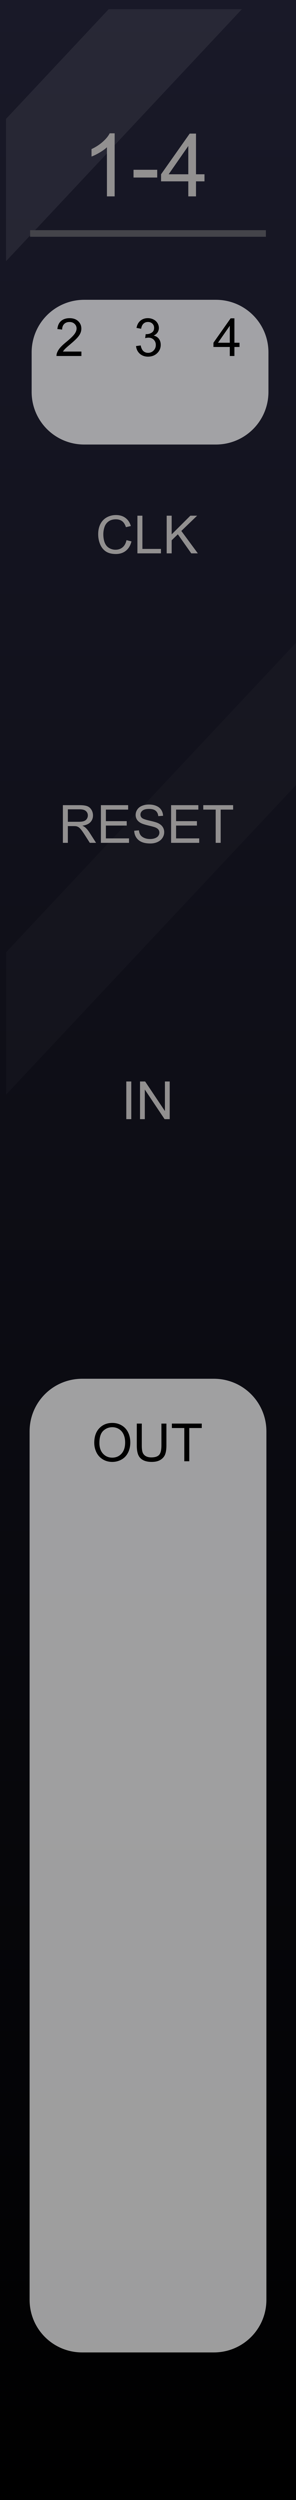 <?xml version="1.0" encoding="UTF-8" standalone="no"?>
<svg
   xmlns:dc="http://purl.org/dc/elements/1.1/"
   xmlns:cc="http://creativecommons.org/ns#"
   xmlns:rdf="http://www.w3.org/1999/02/22-rdf-syntax-ns#"
   xmlns:svg="http://www.w3.org/2000/svg"
   xmlns="http://www.w3.org/2000/svg"
   xmlns:xlink="http://www.w3.org/1999/xlink"
   xmlns:sodipodi="http://sodipodi.sourceforge.net/DTD/sodipodi-0.dtd"
   xmlns:inkscape="http://www.inkscape.org/namespaces/inkscape"
   width="45"
   height="380"
   viewBox="0 0 45 380"
   version="1.1"
   id="svg94"
   sodipodi:docname="SequentialSwitch1.svg"
   inkscape:version="0.92.5 (2060ec1f9f, 2020-04-08)">
  <rect x="0" y="0" width="45" height="380" fill="#333333" stroke="none"/>
  <sodipodi:namedview
     pagecolor="#ffffff"
     bordercolor="#666666"
     borderopacity="1"
     objecttolerance="10"
     gridtolerance="10"
     guidetolerance="10"
     inkscape:pageopacity="0"
     inkscape:pageshadow="2"
     inkscape:window-width="1920"
     inkscape:window-height="1026"
     id="namedview96"
     showgrid="false"
     inkscape:zoom="4.968421"
     inkscape:cx="-11.328577"
     inkscape:cy="38.006534"
     inkscape:window-x="1920"
     inkscape:window-y="0"
     inkscape:window-maximized="1"
     inkscape:current-layer="svg94"
     inkscape:pagecheckerboard="0" />
  <defs
     id="defs10">
    <linearGradient
       id="bbc85d75-aa23-44c1-b3f8-d60545f62561"
       x1="22.5"
       y1="-0"
       x2="22.5"
       y2="380"
       gradientUnits="userSpaceOnUse">
      <stop
         offset="0"
         stop-color="#ebebeb"
         id="stop2" />
      <stop
         offset="1"
         stop-color="#e1e1e1"
         id="stop4" />
    </linearGradient>
    <linearGradient
       inkscape:collect="always"
       id="linearGradient22215-5">
      <stop
         style="stop-color:#000000;stop-opacity:1"
         offset="0"
         id="stop22211" />
      <stop
         style="stop-color:#191928;stop-opacity:1"
         offset="1"
         id="stop22213" />
    </linearGradient>
    <linearGradient
       id="SVGID_1_"
       gradientUnits="userSpaceOnUse"
       x1="519"
       y1="-5410.4"
       x2="532"
       y2="-5410.4"
       gradientTransform="rotate(90,-2442.45,-2960.45)">
      <stop
         offset="0.006"
         style="stop-color:#303030"
         id="stop45369" />
      <stop
         offset="1"
         style="stop-color:#222222"
         id="stop45371" />
    </linearGradient>
    <linearGradient
       id="SVGID_2_"
       gradientUnits="userSpaceOnUse"
       x1="519.687"
       y1="-5410.4"
       x2="531.311"
       y2="-5410.4"
       gradientTransform="rotate(90,-2442.45,-2960.45)">
      <stop
         offset="0.011"
         style="stop-color:#636363"
         id="stop45376" />
      <stop
         offset="1"
         style="stop-color:#2B2B2B"
         id="stop45378" />
    </linearGradient>
    <linearGradient
       id="SVGID_3_-3"
       gradientUnits="userSpaceOnUse"
       x1="520.135"
       y1="-5410.4"
       x2="530.864"
       y2="-5410.4"
       gradientTransform="rotate(90,-2442.45,-2960.45)">
      <stop
         offset="0.011"
         style="stop-color:#4C4C4C"
         id="stop45383-1" />
      <stop
         offset="1"
         style="stop-color:#3B3B3B"
         id="stop45385-69" />
    </linearGradient>
    <linearGradient
       inkscape:collect="always"
       xlink:href="#linearGradient22215-5"
       id="linearGradient2547-8"
       gradientUnits="userSpaceOnUse"
       x1="105"
       y1="380"
       x2="105"
       y2="0" />
    <linearGradient
       inkscape:collect="always"
       xlink:href="#linearGradient22215-5"
       id="linearGradient3584"
       gradientUnits="userSpaceOnUse"
       x1="105"
       y1="380"
       x2="105"
       y2="0" />
    <linearGradient
       inkscape:collect="always"
       xlink:href="#linearGradient22215-5"
       id="linearGradient3586"
       gradientUnits="userSpaceOnUse"
       x1="105"
       y1="380"
       x2="105"
       y2="0" />
    <linearGradient
       inkscape:collect="always"
       xlink:href="#linearGradient22215-5"
       id="linearGradient3588"
       gradientUnits="userSpaceOnUse"
       x1="105"
       y1="380"
       x2="105"
       y2="0" />
    <linearGradient
       id="SVGID_3_"
       gradientUnits="userSpaceOnUse"
       x1="520.135"
       y1="-5410.4"
       x2="530.864"
       y2="-5410.4"
       gradientTransform="rotate(90,-2442.45,-2960.45)">
      <stop
         offset="0.011"
         style="stop-color:#4C4C4C"
         id="stop45383" />
      <stop
         offset="0.67"
         style="stop-color:#3b3b3b;stop-opacity:0"
         id="stop45385" />
    </linearGradient>
    <linearGradient
       id="linearGradient46906"
       gradientUnits="userSpaceOnUse"
       x1="520.135"
       y1="-5410.4"
       x2="530.864"
       y2="-5410.4"
       gradientTransform="rotate(90,-2442.45,-2960.45)">
      <stop
         offset="0.028"
         style="stop-color:#ff8c8c;stop-opacity:1"
         id="stop46902" />
      <stop
         offset="0.825"
         style="stop-color:#ff1515;stop-opacity:0"
         id="stop46904" />
    </linearGradient>
    <linearGradient
       id="SVGID_3_-8"
       gradientUnits="userSpaceOnUse"
       x1="520.135"
       y1="-5410.4"
       x2="530.864"
       y2="-5410.4"
       gradientTransform="rotate(90,-2442.45,-2960.45)">
      <stop
         offset="0.028"
         style="stop-color:#ff8c8c;stop-opacity:1"
         id="stop45383-7" />
      <stop
         offset="0.67"
         style="stop-color:#ff1515;stop-opacity:0"
         id="stop45385-6" />
    </linearGradient>
  </defs>
  <g
     id="a8bbbad0-00fd-4530-913a-668cfe1165e6"
     data-name="components"
     inkscape:groupmode="layer"
     style="display:none">
    <circle
       id="a850a16c-3d10-4705-afde-8117518924e4"
       data-name="Steps#CKSSThreeH"
       cx="22.308"
       cy="61.837"
       r="5"
       style="fill:#ff0000" />
    <circle
       id="ae7c14d8-9c3a-4f3a-9ff6-8dfd3b503bb5"
       data-name="Clk#PJ301MPort"
       cx="22.308"
       cy="99.895"
       r="5"
       style="fill:#00ff00" />
    <circle
       id="ab066026-7114-4e99-86ec-f1f0d676bc62"
       data-name="Reset#PJ301MPort"
       cx="22.308"
       cy="148.01"
       r="5"
       style="fill:#00ff00" />
    <circle
       id="f42f7893-fd95-4b5c-9dee-12df393e54be"
       data-name="In#PJ301MPort"
       cx="22.308"
       cy="196"
       r="5"
       style="fill:#00ff00" />
    <circle
       id="b9c3dbb3-51b5-4ccf-8e5d-762fd605ac92"
       data-name="Out1#PJ301MPort"
       cx="22.308"
       cy="243.919"
       r="5"
       style="fill:#0000ff" />
    <circle
       id="a44c05d4-e0f7-4cd8-adb5-4daf6fedfc98"
       data-name="Out2#PJ301MPort"
       cx="22.308"
       cy="273.919"
       r="5"
       style="fill:#0000ff" />
    <circle
       id="b5f61763-df1c-4fd5-a600-13b730908726"
       data-name="Out3#PJ301MPort"
       cx="22.308"
       cy="303.919"
       r="5"
       style="fill:#0000ff" />
    <circle
       id="a52180f4-8b18-4e3d-8358-99115381f1fe"
       data-name="Out4#PJ301MPort"
       cx="22.308"
       cy="333.919"
       r="5"
       style="fill:#0000ff" />
    <circle
       id="b05fe4a5-d982-45f2-8df8-5b810f9fb4a6"
       data-name="Pos1#TinyLight"
       cx="33.308"
       cy="232.864"
       r="1.5"
       style="fill:#ff00ff" />
    <circle
       id="ae8d56dc-468c-434f-ad79-c017495a13df"
       data-name="Pos2#TinyLight"
       cx="33.308"
       cy="262.864"
       r="1.5"
       style="fill:#ff00ff" />
    <circle
       id="ac40dcff-4c21-48cd-9eeb-1c7b5ee3a24a"
       data-name="Pos3#TinyLight"
       cx="33.308"
       cy="292.864"
       r="1.5"
       style="fill:#ff00ff" />
    <circle
       id="bea35b6c-5c53-4319-9b62-ebd821fbd00a"
       data-name="Pos4#TinyLight"
       cx="33.308"
       cy="322.864"
       r="1.5"
       style="fill:#ff00ff" />
  </g>
  <g
     id="b3947816-d40f-41db-852f-d14f402c3ab2-9-6-9"
     data-name="FND BG"
     style="fill:url(#linearGradient3586);fill-opacity:1"
     transform="scale(0.435,1)">
    <rect
       width="105"
       height="380"
       fill="url(#b0234e08-fdca-44f0-b5b7-019b02f0775b)"
       id="rect9-9-5-3-38"
       style="fill:url(#linearGradient3584);fill-opacity:1"
       x="0"
       y="0" />
  </g>
  <g
     id="b3947816-d40f-41db-852f-d14f402c3ab2-9-6-4-0"
     data-name="FND BG"
     style="fill:url(#linearGradient3588);fill-opacity:1"
     transform="matrix(0.435,0,0,1,0.917,1.401)">
    <path
       id="rect9-9-5-3-6-4"
       style="opacity:0;fill:#ffffff;fill-opacity:1;stroke-width:0.659"
       d="M 46.541,17.602 0.918,66.346 V 87.979 L 46.541,39.234 Z"
       transform="matrix(2.301,0,0,1,-2.111,-1.401)" />
  </g>
  <g
     id="b3947816-d40f-41db-852f-d14f402c3ab2-9-6-5-2"
     data-name="FND BG"
     style="fill:url(#linearGradient2547-8);fill-opacity:1"
     transform="matrix(0.435,0,0,1,0.917,1.401)">
    <path
       id="rect9-9-5-3-3-7"
       style="opacity:0.02;fill:#ffffff;fill-opacity:1;stroke-width:0.659"
       d="M 46.541,96.012 0.918,144.756 v 21.633 L 46.541,117.645 Z"
       transform="matrix(2.301,0,0,1,-2.111,-1.401)" />
  </g>
  <path
     id="rect18523-8-8-7-3"
     style="opacity:0.07;fill:#ffffff;stroke-width:0.528"
     d="M 16.521,1.401 0.917,18.073 V 39.705 L 36.769,1.401 Z" />
  <rect
     style="fill:#44444a;fill-opacity:1;stroke-width:0.042"
     id="rect8523-8-1-0-9-9"
     width="35.841"
     height="1"
     x="4.579"
     y="34.988" />
  <g
     aria-label="1-4"
     id="text14110-1-2-2-9-8"
     style="font-size:13.333px;line-height:1.25;fill:#929090"
     transform="translate(0.301)">
    <path
       d="m 17.128,29.85 h -1.172 v -7.467 q -0.423,0.404 -1.113,0.807 -0.684,0.404 -1.23,0.605 v -1.133 q 0.983,-0.462 1.719,-1.12 0.736,-0.658 1.042,-1.276 h 0.755 z"
       style="font-family:Arial;-inkscape-font-specification:Arial;text-align:center;text-anchor:middle"
       id="path21585"
       inkscape:connector-curvature="0" />
    <path
       d="m 19.999,26.985 v -1.178 h 3.6 v 1.178 z"
       style="font-family:Arial;-inkscape-font-specification:Arial;text-align:center;text-anchor:middle"
       id="path21587"
       inkscape:connector-curvature="0" />
    <path
       d="M 28.326,29.85 V 27.565 H 24.185 v -1.074 l 4.355,-6.185 h 0.957 v 6.185 h 1.289 v 1.074 h -1.289 v 2.285 z m 0,-3.359 V 22.187 l -2.988,4.303 z"
       style="font-family:Arial;-inkscape-font-specification:Arial;text-align:center;text-anchor:middle"
       id="path21589"
       inkscape:connector-curvature="0" />
  </g>
  <path
     id="rect25890-0-7-1-28-7"
     style="fill:#d0d0d0;fill-opacity:0.753"
     d="m 12.811,45.569 h 20 c 4.432,0 8,3.568 8,8 v 6 c 0,4.432 -3.568,8 -8,8 h -20 c -4.432,0 -8,-3.568 -8,-8 v -6 c 0,-4.432 3.568,-8 8,-8 z"
     sodipodi:nodetypes="sssssssss" />
  <g
     id="g898"
     transform="translate(-0.329)">
    <g
       style="font-size:8px;line-height:1.25;fill:#000000;fill-opacity:1"
       id="text14110-5-6-8-3-8-2-7"
       aria-label="2">
      <path
         inkscape:connector-curvature="0"
         id="path21592"
         style="font-family:Arial;-inkscape-font-specification:Arial;text-align:center;text-anchor:middle;fill:#000000;fill-opacity:1"
         d="m 12.704,53.436 v 0.676 H 8.919 q -0.008,-0.254 0.082,-0.488 0.145,-0.387 0.461,-0.762 0.32,-0.375 0.922,-0.867 0.934,-0.766 1.262,-1.211 0.328,-0.449 0.328,-0.848 0,-0.418 -0.301,-0.703 -0.297,-0.289 -0.777,-0.289 -0.508,0 -0.812,0.305 -0.305,0.305 -0.309,0.844 l -0.723,-0.074 q 0.074,-0.809 0.559,-1.23 0.484,-0.426 1.301,-0.426 0.824,0 1.305,0.457 0.48,0.457 0.48,1.133 0,0.344 -0.141,0.676 -0.141,0.332 -0.469,0.699 -0.324,0.367 -1.082,1.008 -0.633,0.531 -0.812,0.723 -0.18,0.188 -0.297,0.379 z" />
    </g>
    <g
       style="font-size:8px;line-height:1.25;fill:#000000;fill-opacity:1"
       id="text14110-5-6-8-3-8-2-7-4"
       aria-label="3">
      <path
         inkscape:connector-curvature="0"
         id="path21595"
         style="font-family:Arial;-inkscape-font-specification:Arial;text-align:center;text-anchor:middle;fill:#000000;fill-opacity:1"
         d="m 21.013,52.6 0.703,-0.094 q 0.121,0.598 0.41,0.863 0.293,0.262 0.711,0.262 0.496,0 0.836,-0.344 0.344,-0.344 0.344,-0.852 0,-0.484 -0.316,-0.797 -0.316,-0.316 -0.805,-0.316 -0.199,0 -0.496,0.078 l 0.078,-0.617 q 0.07,0.008 0.113,0.008 0.449,0 0.809,-0.234 0.359,-0.234 0.359,-0.723 0,-0.387 -0.262,-0.641 -0.262,-0.254 -0.676,-0.254 -0.41,0 -0.684,0.258 -0.273,0.258 -0.352,0.773 l -0.703,-0.125 q 0.129,-0.707 0.586,-1.094 0.457,-0.391 1.137,-0.391 0.469,0 0.863,0.203 0.395,0.199 0.602,0.547 0.211,0.348 0.211,0.738 0,0.371 -0.199,0.676 -0.199,0.305 -0.59,0.484 0.508,0.117 0.789,0.488 0.281,0.367 0.281,0.922 0,0.75 -0.547,1.273 -0.547,0.52 -1.383,0.52 -0.754,0 -1.254,-0.449 -0.496,-0.449 -0.566,-1.164 z" />
    </g>
    <g
       style="font-size:8px;line-height:1.25;fill:#000000;fill-opacity:1"
       id="text14110-5-6-8-3-8-2-7-4-5"
       aria-label="4">
      <path
         inkscape:connector-curvature="0"
         id="path21598"
         style="font-family:Arial;-inkscape-font-specification:Arial;text-align:center;text-anchor:middle;fill:#000000;fill-opacity:1"
         d="M 35.263,54.111 V 52.74 H 32.779 V 52.096 l 2.613,-3.711 h 0.574 v 3.711 h 0.773 v 0.645 h -0.773 v 1.371 z m 0,-2.016 v -2.582 l -1.793,2.582 z" />
    </g>
  </g>
  <g
     aria-label="CLK"
     id="text14110-5-6-8-3-8-2-5-1"
     style="font-size:8px;line-height:1.25;fill:#929090"
     transform="translate(-0.271)">
    <path
       d="m 19.502,82.104 0.758,0.191 q -0.238,0.934 -0.859,1.426 -0.617,0.488 -1.512,0.488 -0.926,0 -1.508,-0.375 -0.578,-0.379 -0.883,-1.094 -0.301,-0.715 -0.301,-1.535 0,-0.895 0.34,-1.559 0.344,-0.668 0.973,-1.012 0.633,-0.348 1.391,-0.348 0.859,0 1.445,0.438 0.586,0.438 0.816,1.23 l -0.746,0.176 q -0.199,-0.625 -0.578,-0.91 -0.379,-0.285 -0.953,-0.285 -0.66,0 -1.105,0.316 -0.441,0.316 -0.621,0.852 -0.18,0.531 -0.18,1.098 0,0.73 0.211,1.277 0.215,0.543 0.664,0.812 0.449,0.27 0.973,0.27 0.637,0 1.078,-0.367 0.441,-0.367 0.598,-1.09 z"
       style="font-family:Arial;-inkscape-font-specification:Arial"
       id="path21578"
       inkscape:connector-curvature="0" />
    <path
       d="m 21.162,84.111 v -5.727 h 0.758 v 5.051 h 2.82 v 0.676 z"
       style="font-family:Arial;-inkscape-font-specification:Arial"
       id="path21580"
       inkscape:connector-curvature="0" />
    <path
       d="m 25.611,84.111 v -5.727 h 0.758 v 2.84 l 2.844,-2.84 h 1.027 l -2.402,2.32 2.508,3.406 h -1 l -2.039,-2.898 -0.938,0.914 v 1.984 z"
       style="font-family:Arial;-inkscape-font-specification:Arial"
       id="path21582"
       inkscape:connector-curvature="0" />
  </g>
  <g
     aria-label="RESET"
     id="text14110-5-6-8-3-8-2-5-4-9"
     style="font-size:8px;line-height:1.25;fill:#929090"
     transform="translate(-0.311)">
    <path
       d="m 9.87,128.111 v -5.727 h 2.539 q 0.766,0 1.164,0.156 0.398,0.152 0.637,0.543 0.238,0.391 0.238,0.863 0,0.609 -0.395,1.027 -0.395,0.418 -1.219,0.531 0.301,0.145 0.457,0.285 0.332,0.305 0.629,0.762 l 0.996,1.559 h -0.953 l -0.758,-1.191 q -0.332,-0.516 -0.547,-0.789 -0.215,-0.273 -0.387,-0.383 -0.168,-0.109 -0.344,-0.152 -0.129,-0.027 -0.422,-0.027 h -0.879 v 2.543 z m 0.758,-3.199 h 1.629 q 0.52,0 0.812,-0.105 0.293,-0.109 0.445,-0.344 0.152,-0.238 0.152,-0.516 0,-0.406 -0.297,-0.668 -0.293,-0.262 -0.93,-0.262 h -1.812 z"
       style="font-family:Arial;-inkscape-font-specification:Arial;text-align:center;text-anchor:middle"
       id="path21567"
       inkscape:connector-curvature="0" />
    <path
       d="m 15.651,128.111 v -5.727 h 4.141 v 0.676 h -3.383 v 1.754 h 3.168 v 0.672 h -3.168 v 1.949 h 3.516 v 0.676 z"
       style="font-family:Arial;-inkscape-font-specification:Arial;text-align:center;text-anchor:middle"
       id="path21569"
       inkscape:connector-curvature="0" />
    <path
       d="m 20.714,126.272 0.715,-0.062 q 0.051,0.43 0.234,0.707 0.188,0.273 0.578,0.445 0.391,0.168 0.879,0.168 0.434,0 0.766,-0.129 0.332,-0.129 0.492,-0.352 0.164,-0.227 0.164,-0.492 0,-0.27 -0.156,-0.469 -0.156,-0.203 -0.516,-0.34 -0.23,-0.09 -1.02,-0.277 -0.789,-0.191 -1.105,-0.359 -0.41,-0.215 -0.613,-0.531 -0.199,-0.32 -0.199,-0.715 0,-0.434 0.246,-0.809 0.246,-0.379 0.719,-0.574 0.473,-0.195 1.051,-0.195 0.637,0 1.121,0.207 0.488,0.203 0.75,0.602 0.262,0.398 0.281,0.902 l -0.727,0.055 q -0.059,-0.543 -0.398,-0.82 -0.336,-0.277 -0.996,-0.277 -0.688,0 -1.004,0.254 -0.312,0.25 -0.312,0.605 0,0.309 0.223,0.508 0.219,0.199 1.141,0.41 0.926,0.207 1.27,0.363 0.5,0.23 0.738,0.586 0.238,0.352 0.238,0.812 0,0.457 -0.262,0.863 -0.262,0.402 -0.754,0.629 -0.488,0.223 -1.102,0.223 -0.777,0 -1.305,-0.227 -0.523,-0.227 -0.824,-0.68 -0.297,-0.457 -0.312,-1.031 z"
       style="font-family:Arial;-inkscape-font-specification:Arial;text-align:center;text-anchor:middle"
       id="path21571"
       inkscape:connector-curvature="0" />
    <path
       d="m 26.323,128.111 v -5.727 h 4.141 v 0.676 h -3.383 v 1.754 h 3.168 v 0.672 h -3.168 v 1.949 h 3.516 v 0.676 z"
       style="font-family:Arial;-inkscape-font-specification:Arial;text-align:center;text-anchor:middle"
       id="path21573"
       inkscape:connector-curvature="0" />
    <path
       d="m 33.101,128.111 v -5.051 h -1.887 v -0.676 h 4.539 v 0.676 h -1.895 v 5.051 z"
       style="font-family:Arial;-inkscape-font-specification:Arial;text-align:center;text-anchor:middle"
       id="path21575"
       inkscape:connector-curvature="0" />
  </g>
  <g
     aria-label="IN"
     id="text14110-5-6-8-3-8-2-2-1"
     style="font-size:8px;line-height:1.25;fill:#929090"
     transform="translate(-0.321)">
    <path
       d="m 19.522,170.111 v -5.727 h 0.758 v 5.727 z"
       style="font-family:Arial;-inkscape-font-specification:Arial;text-align:center;text-anchor:middle"
       id="path21562"
       inkscape:connector-curvature="0" />
    <path
       d="m 21.608,170.111 v -5.727 h 0.777 l 3.008,4.496 v -4.496 h 0.727 v 5.727 h -0.777 l -3.008,-4.5 v 4.5 z"
       style="font-family:Arial;-inkscape-font-specification:Arial;text-align:center;text-anchor:middle"
       id="path21564"
       inkscape:connector-curvature="0" />
  </g>
  <path
     id="rect25890-0-7-1-28-6-5-5"
     style="fill:#d0d0d0;fill-opacity:0.753"
     d="m 12.5,209.569 h 20 c 4.432,0 8,3.568 8,8 v 132 c 0,4.432 -3.568,8 -8,8 h -20 c -4.432,0 -8,-3.568 -8,-8 v -132 c 0,-4.432 3.568,-8 8,-8 z"
     sodipodi:nodetypes="sssssssss"
     inkscape:connector-curvature="0" />
  <g
     aria-label="OUT"
     id="text14110-5-6-8-3-8-2-5-5-7"
     style="font-size:8px;line-height:1.25;fill:#000000;fill-opacity:1"
     transform="translate(-0.321)">
    <path
       d="m 14.651,219.322 q 0,-1.426 0.766,-2.23 0.766,-0.809 1.977,-0.809 0.793,0 1.43,0.379 0.637,0.379 0.969,1.059 0.336,0.676 0.336,1.535 0,0.871 -0.352,1.559 -0.352,0.688 -0.996,1.043 -0.645,0.352 -1.391,0.352 -0.809,0 -1.445,-0.391 -0.637,-0.391 -0.965,-1.066 -0.328,-0.676 -0.328,-1.43 z m 0.781,0.012 q 0,1.035 0.555,1.633 0.559,0.594 1.398,0.594 0.855,0 1.406,-0.602 0.555,-0.602 0.555,-1.707 0,-0.699 -0.238,-1.219 -0.234,-0.523 -0.691,-0.809 -0.453,-0.289 -1.02,-0.289 -0.805,0 -1.387,0.555 -0.578,0.551 -0.578,1.844 z"
       style="font-family:Arial;-inkscape-font-specification:Arial;fill:#000000;fill-opacity:1"
       id="path21555"
       inkscape:connector-curvature="0" />
    <path
       d="m 24.862,216.385 h 0.758 v 3.309 q 0,0.863 -0.195,1.371 -0.195,0.508 -0.707,0.828 -0.508,0.316 -1.336,0.316 -0.805,0 -1.316,-0.277 -0.512,-0.277 -0.73,-0.801 -0.219,-0.527 -0.219,-1.438 v -3.309 h 0.758 v 3.305 q 0,0.746 0.137,1.102 0.141,0.352 0.477,0.543 0.34,0.191 0.828,0.191 0.836,0 1.191,-0.379 0.355,-0.379 0.355,-1.457 z"
       style="font-family:Arial;-inkscape-font-specification:Arial;fill:#000000;fill-opacity:1"
       id="path21557"
       inkscape:connector-curvature="0" />
    <path
       d="m 28.339,222.111 v -5.051 h -1.887 v -0.676 h 4.539 v 0.676 h -1.895 v 5.051 z"
       style="font-family:Arial;-inkscape-font-specification:Arial;fill:#000000;fill-opacity:1"
       id="path21559"
       inkscape:connector-curvature="0" />
  </g>
</svg>
